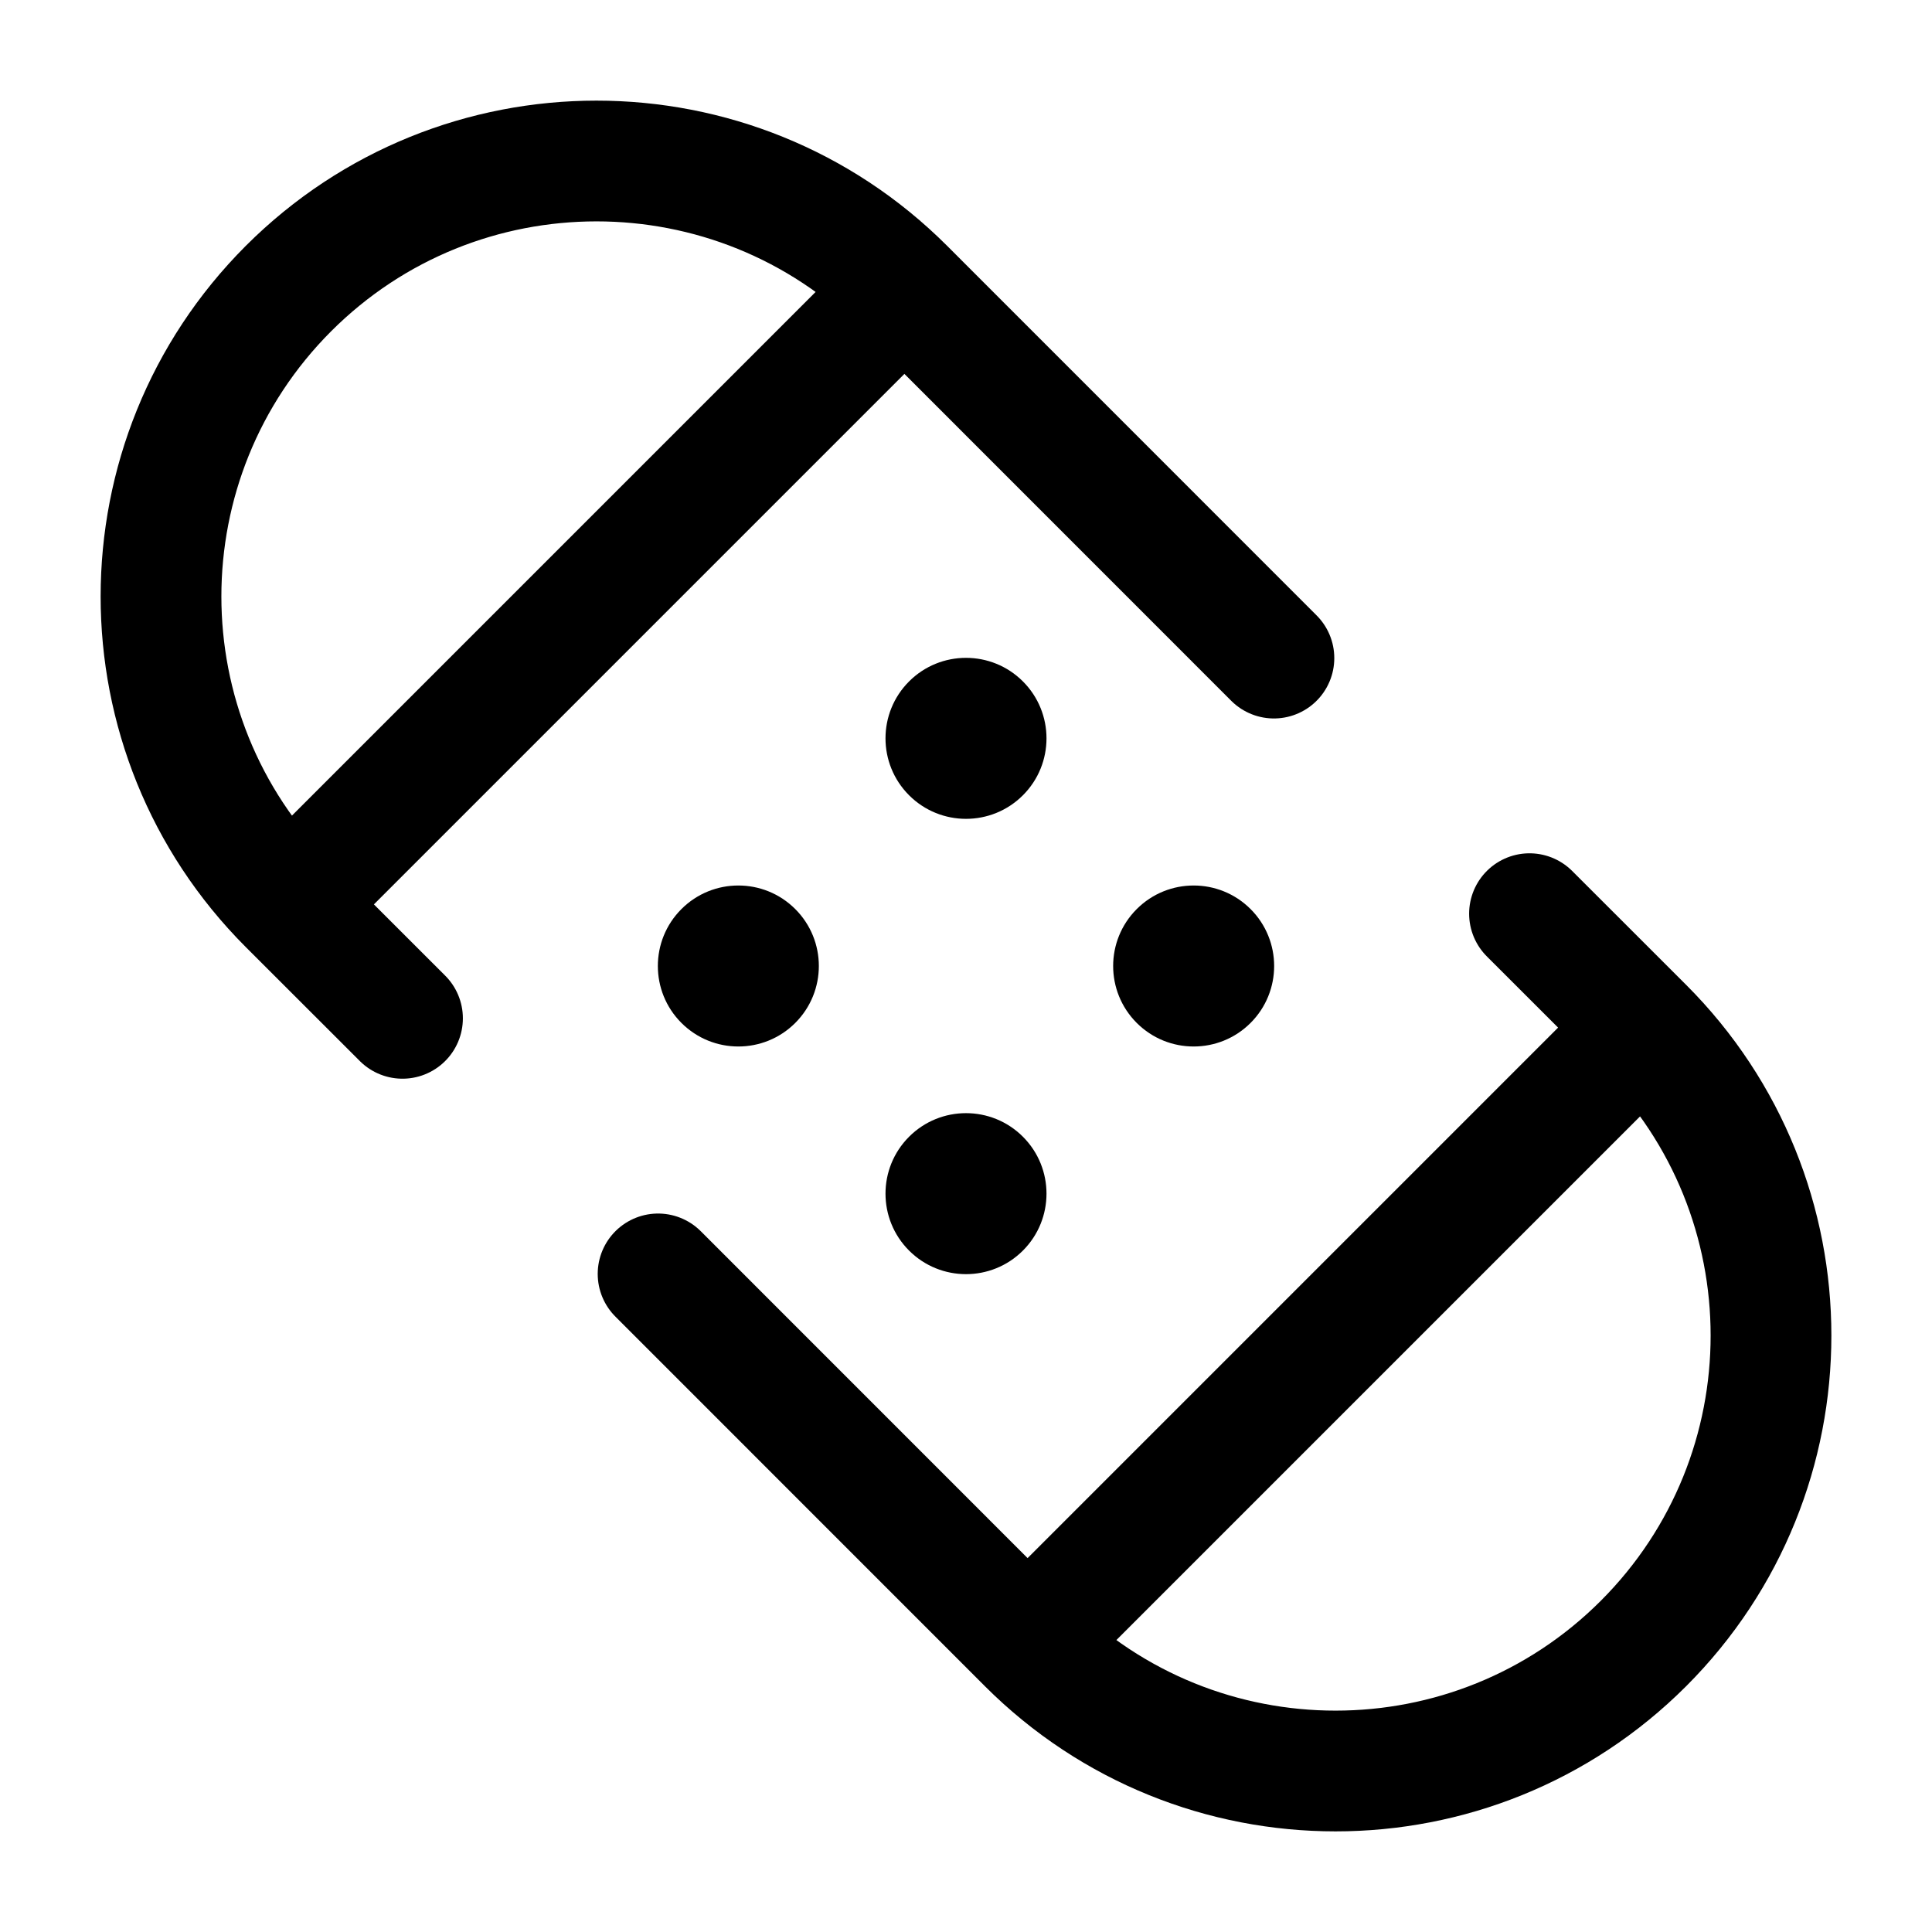 <svg width="24" height="24" viewBox="0 0 24 24" fill="none" xmlns="http://www.w3.org/2000/svg">
<path d="M12.765 20.416C14.878 22.528 18.303 22.528 20.416 20.416C22.528 18.303 22.528 14.878 20.416 12.765M12.765 20.416L20.416 12.765M12.765 20.416L8.175 15.825M3.584 11.235C1.472 9.122 1.472 5.697 3.584 3.584C5.697 1.472 9.122 1.472 11.235 3.584M3.584 11.235L11.235 3.584M3.584 11.235L5 12.65M20.416 12.765L19 11.35M11.235 3.584L15.825 8.175" stroke="black" stroke-width="1.5" stroke-linecap="round"/>
<circle cx="9.172" cy="12" r="1" transform="rotate(-45 9.172 12)" fill="black"/>
<circle cx="12" cy="14.828" r="1" transform="rotate(-45 12 14.828)" fill="black"/>
<circle cx="12" cy="9.172" r="1" transform="rotate(-45 12 9.172)" fill="black"/>
<circle cx="14.828" cy="12" r="1" transform="rotate(-45 14.828 12)" fill="black"/>
</svg>
